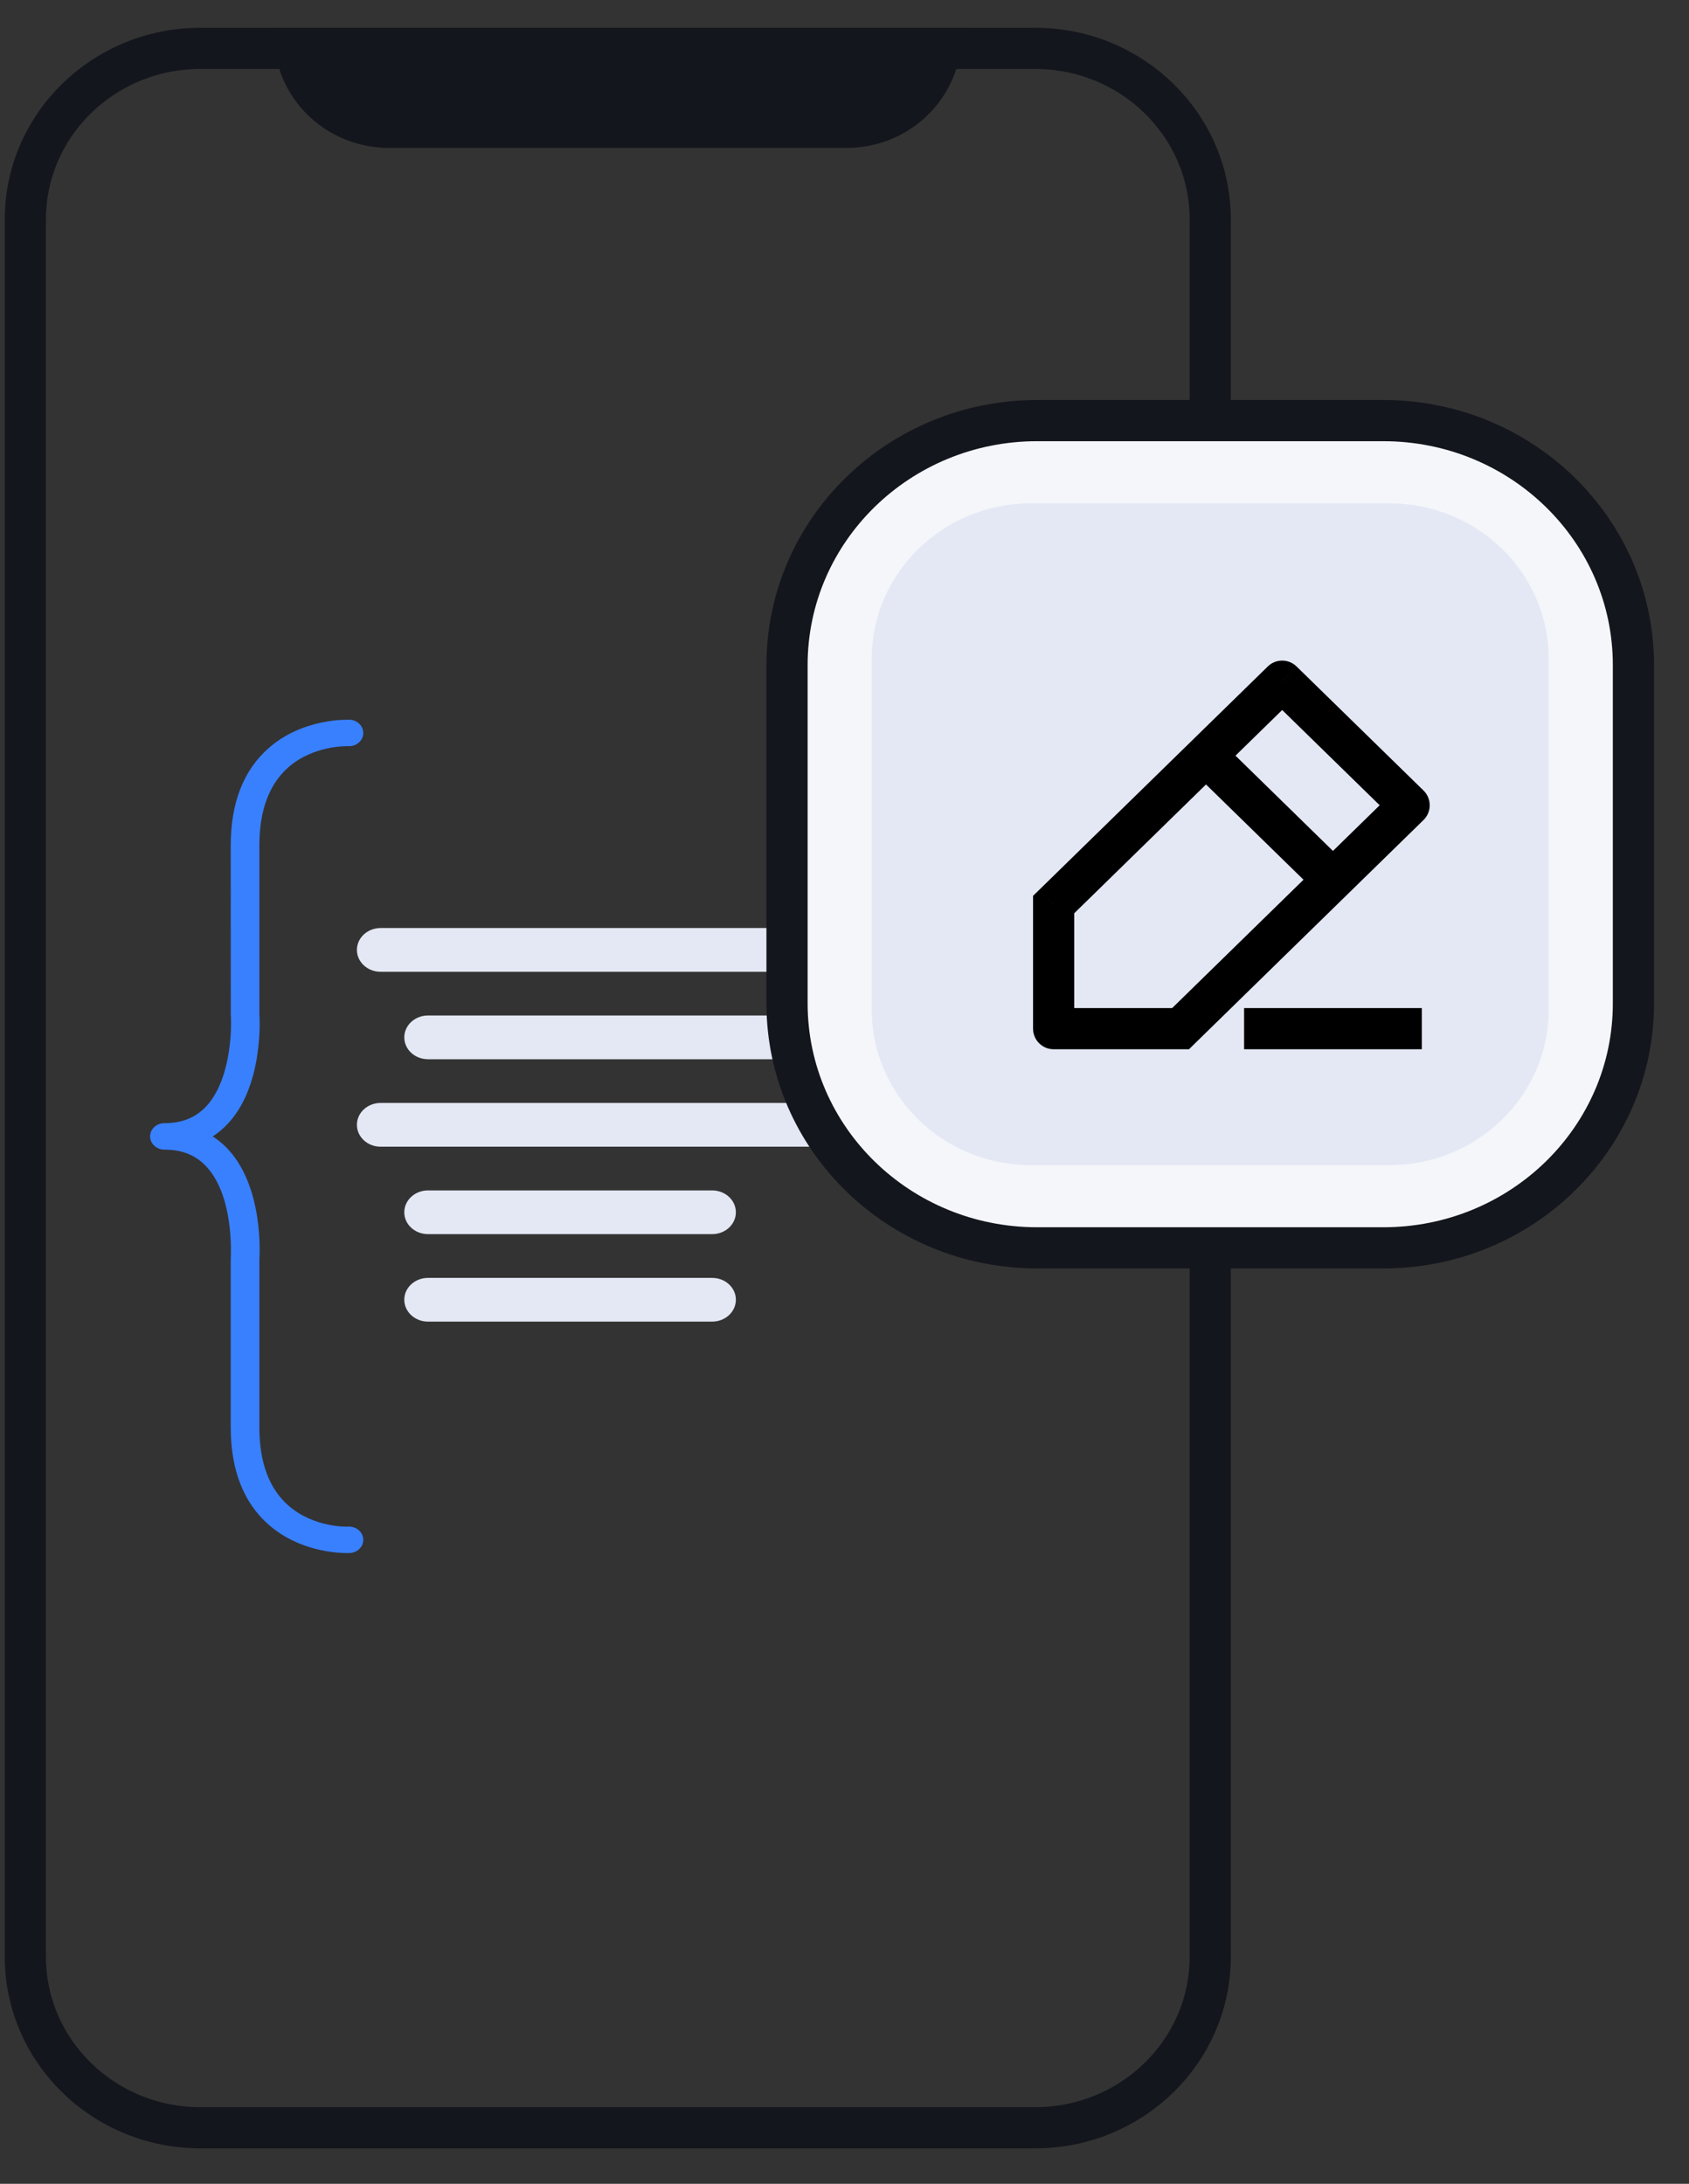 <svg width="41" height="53" viewBox="0 0 41 53" fill="none" xmlns="http://www.w3.org/2000/svg">
<rect x="0" y="0" width="41" height="53" fill="#333333" stroke="none"/>
<path d="M25.129 1.174H4.864C2.518 1.174 0.615 3.033 0.615 5.326V47.488C0.615 49.781 2.518 51.64 4.864 51.64H25.129C27.476 51.64 29.378 49.781 29.378 47.488V5.326C29.378 3.033 27.476 1.174 25.129 1.174Z" stroke="#14161D"/>
<path fill-rule="evenodd" clip-rule="evenodd" d="M8.664 23.054C8.664 22.761 8.921 22.523 9.239 22.523H26.487C26.805 22.523 27.062 22.761 27.062 23.054C27.062 23.347 26.805 23.585 26.487 23.585H9.239C8.921 23.585 8.664 23.347 8.664 23.054ZM9.814 25.177C9.814 24.884 10.071 24.646 10.389 24.646H19.588C19.905 24.646 20.163 24.884 20.163 25.177C20.163 25.47 19.905 25.707 19.588 25.707H10.389C10.071 25.707 9.814 25.47 9.814 25.177ZM9.239 26.768C8.921 26.768 8.664 27.006 8.664 27.299C8.664 27.592 8.921 27.83 9.239 27.83H25.337C25.655 27.83 25.912 27.592 25.912 27.299C25.912 27.006 25.655 26.768 25.337 26.768H9.239ZM9.814 29.422C9.814 29.129 10.071 28.891 10.389 28.891H17.288C17.606 28.891 17.863 29.129 17.863 29.422C17.863 29.715 17.606 29.952 17.288 29.952H10.389C10.071 29.952 9.814 29.715 9.814 29.422ZM10.389 31.014C10.071 31.014 9.814 31.251 9.814 31.544C9.814 31.837 10.071 32.075 10.389 32.075H17.288C17.606 32.075 17.863 31.837 17.863 31.544C17.863 31.251 17.606 31.014 17.288 31.014H10.389Z" fill="#E4E8F4"/>
<path d="M3.992 27.259C3.8 27.259 3.644 27.402 3.644 27.579C3.644 27.757 3.8 27.901 3.992 27.901C4.396 27.901 4.715 28.021 4.967 28.268C5.701 28.992 5.602 30.512 5.601 30.549V34.642C5.601 35.673 5.911 36.469 6.522 37.004C7.256 37.648 8.182 37.693 8.428 37.693C8.462 37.693 8.483 37.692 8.489 37.692C8.681 37.683 8.828 37.532 8.818 37.354C8.808 37.177 8.641 37.04 8.452 37.05C8.443 37.054 7.623 37.084 7.001 36.539C6.533 36.129 6.296 35.49 6.296 34.642L6.296 30.571C6.301 30.497 6.417 28.759 5.476 27.831C5.379 27.735 5.274 27.651 5.163 27.58C5.274 27.508 5.379 27.424 5.476 27.328C6.417 26.399 6.301 24.662 6.296 24.61V20.517C6.296 19.672 6.532 19.036 6.996 18.625C7.61 18.082 8.442 18.107 8.454 18.109C8.646 18.119 8.808 17.982 8.818 17.805C8.827 17.627 8.68 17.477 8.489 17.467C8.441 17.468 7.358 17.422 6.523 18.155C5.911 18.691 5.601 19.486 5.601 20.517L5.602 24.632C5.633 25.055 5.58 26.285 4.969 26.889C4.716 27.138 4.397 27.259 3.992 27.259Z" fill="#3980FF"/>
<path d="M7.175 1.174H22.818C22.659 2.257 21.706 3.09 20.553 3.09H9.44C8.288 3.09 7.334 2.257 7.175 1.174Z" fill="#14161D" stroke="#14161D"/>
<path d="M33.58 10.208H25.176C21.823 10.208 19.105 12.864 19.105 16.14V24.353C19.105 27.629 21.823 30.285 25.176 30.285H33.58C36.933 30.285 39.651 27.629 39.651 24.353V16.14C39.651 12.864 36.933 10.208 33.58 10.208Z" fill="#F4F6FA" stroke="#14161D"/>
<path d="M33.729 12.216H25.027C22.892 12.216 21.16 13.908 21.16 15.995V24.498C21.16 26.585 22.892 28.277 25.027 28.277H33.729C35.865 28.277 37.596 26.585 37.596 24.498V15.995C37.596 13.908 35.865 12.216 33.729 12.216Z" fill="#E4E8F4"/>
<path d="M25.577 21.953L25.228 21.595L25.077 21.742V21.953H25.577ZM31.124 16.532L31.474 16.175C31.279 15.985 30.969 15.985 30.775 16.175L31.124 16.532ZM34.206 19.544L34.556 19.901C34.652 19.807 34.706 19.678 34.706 19.544C34.706 19.409 34.652 19.28 34.556 19.186L34.206 19.544ZM28.659 24.965V25.465H28.863L29.008 25.322L28.659 24.965ZM25.577 24.965H25.077C25.077 25.241 25.301 25.465 25.577 25.465V24.965ZM25.927 22.311L31.474 16.89L30.775 16.175L25.228 21.595L25.927 22.311ZM30.775 16.89L33.857 19.901L34.556 19.186L31.474 16.175L30.775 16.89ZM33.857 19.186L28.309 24.607L29.008 25.322L34.556 19.901L33.857 19.186ZM28.659 24.465H25.577V25.465H28.659V24.465ZM26.077 24.965V21.953H25.077V24.965H26.077ZM28.926 18.697L32.008 21.708L32.706 20.993L29.625 17.982L28.926 18.697ZM30.2 25.465H34.514V24.465H30.2V25.465Z" fill="black"/>
</svg>
